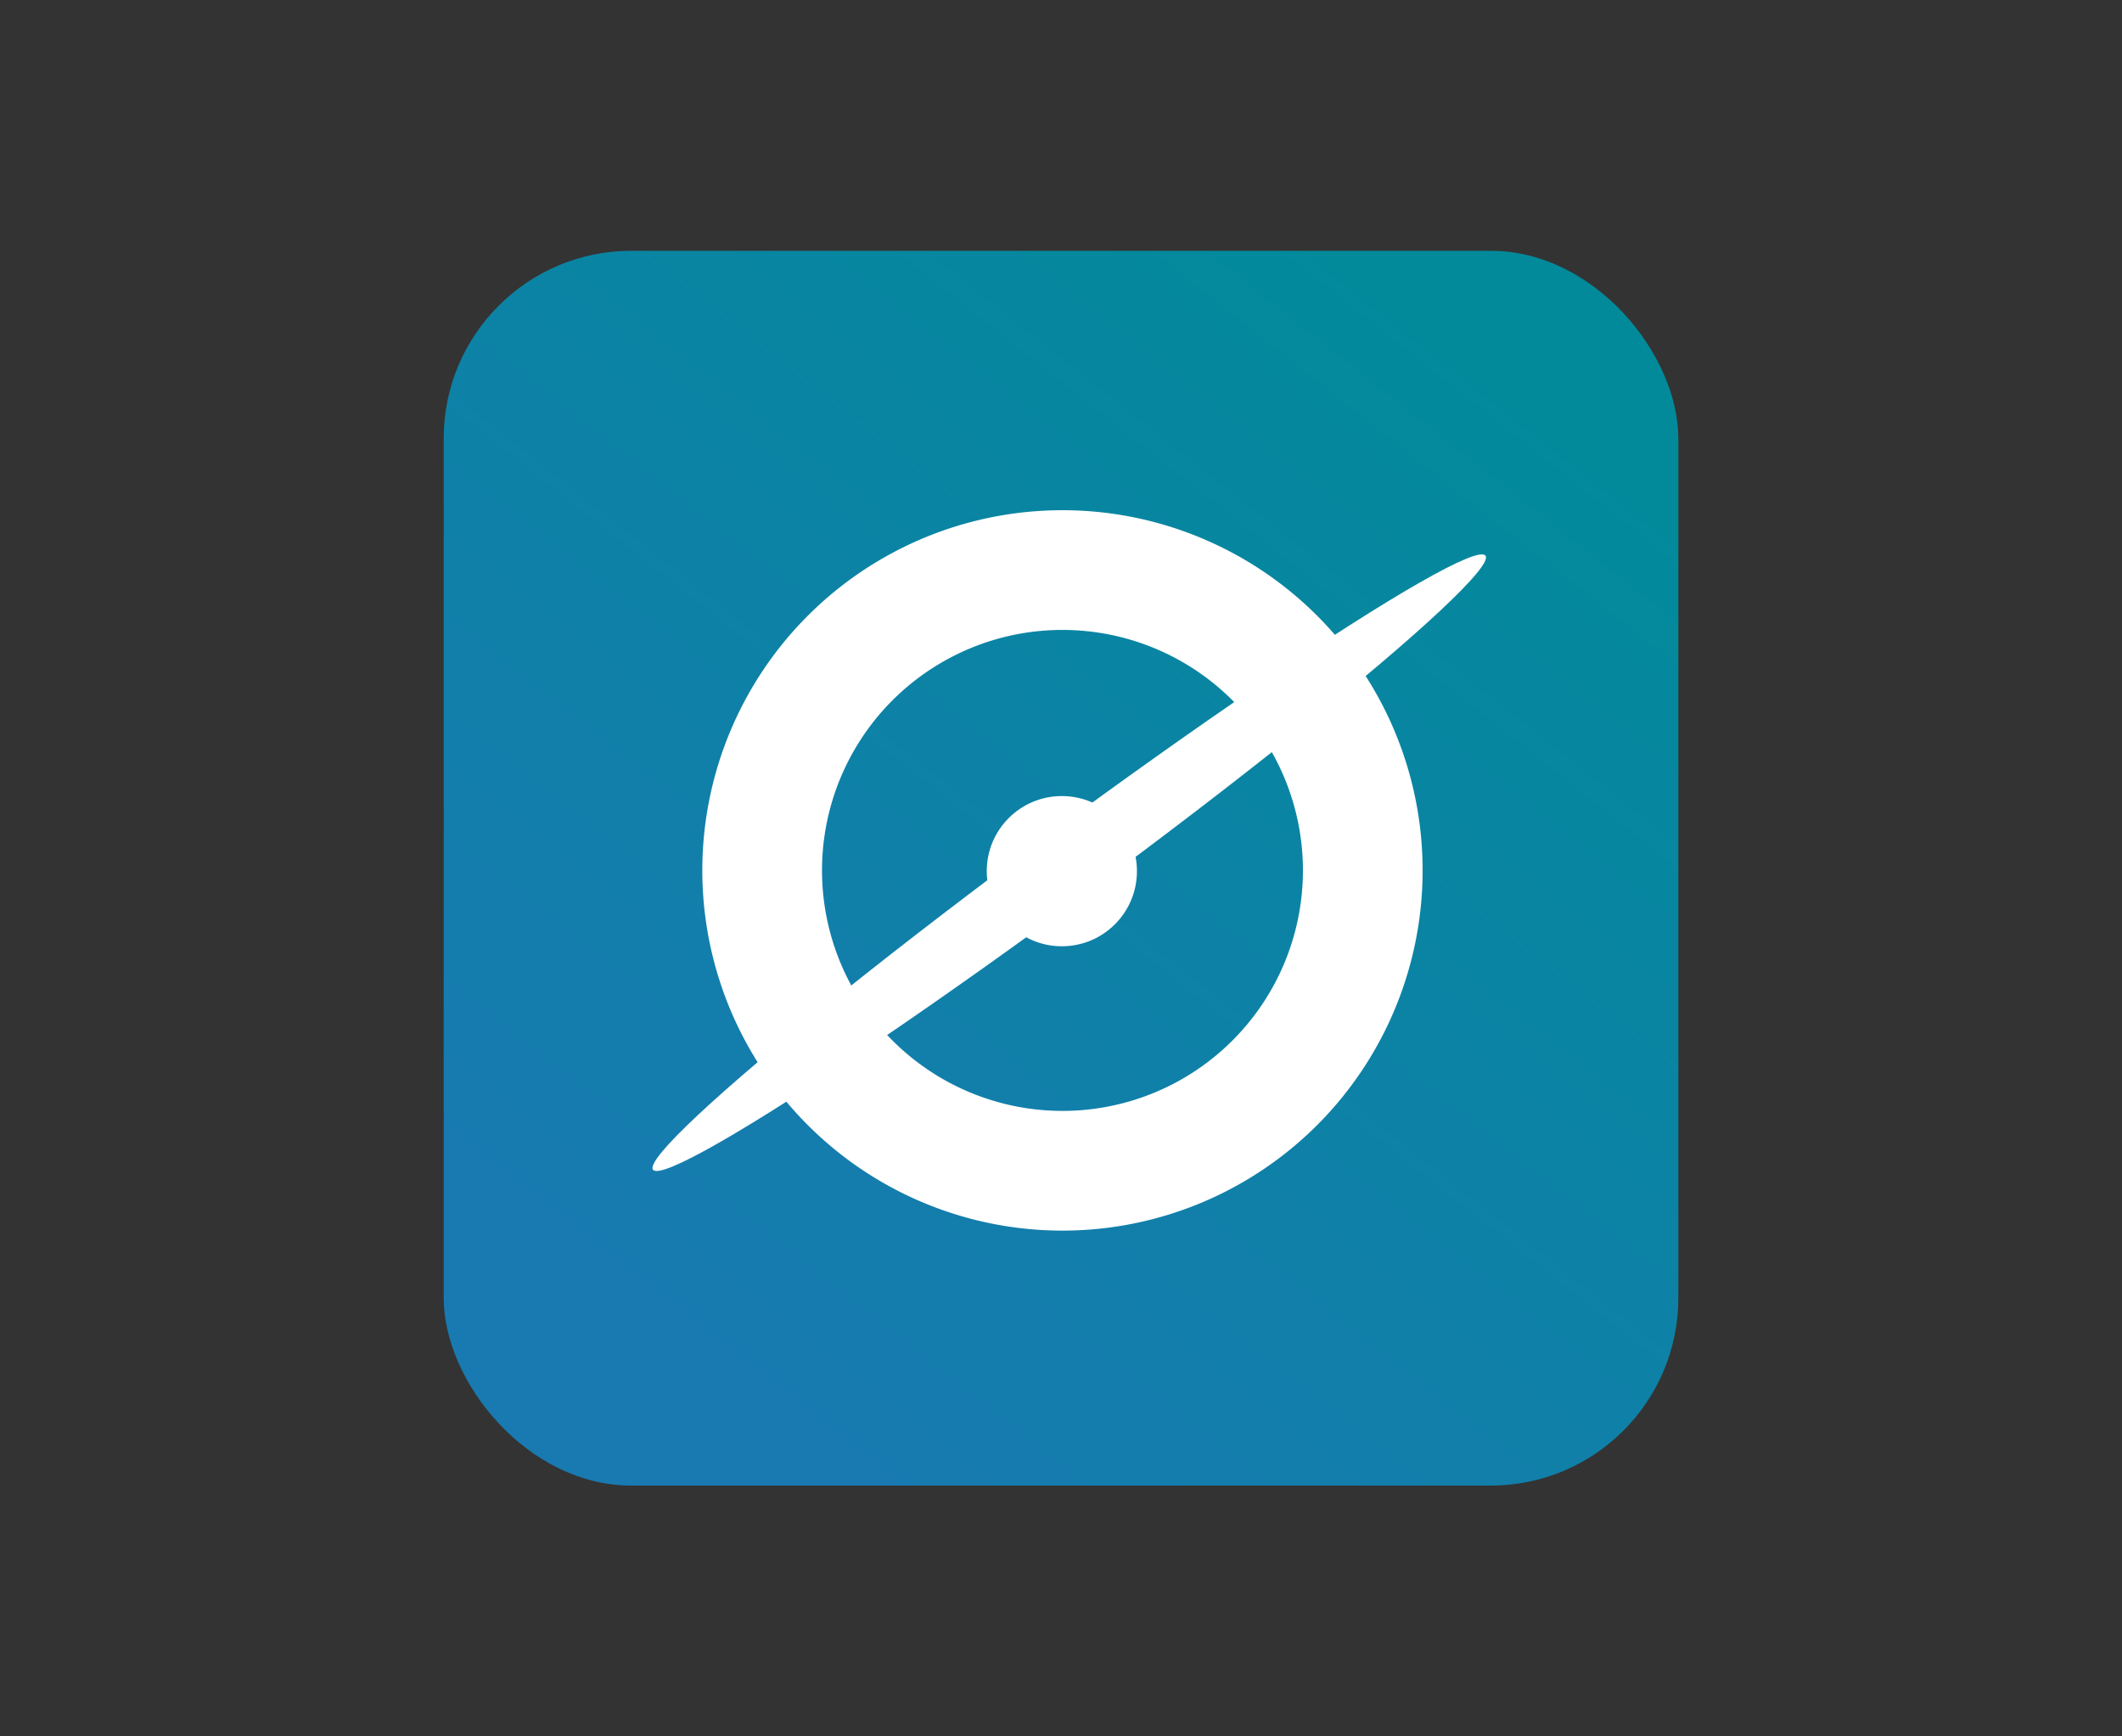 <ns0:svg xmlns:dc="http://purl.org/dc/elements/1.1/" xmlns:ns0="http://www.w3.org/2000/svg" xmlns:ns1="http://www.inkscape.org/namespaces/inkscape" xmlns:ns2="http://sodipodi.sourceforge.net/DTD/sodipodi-0.dtd" xmlns:ns3="http://www.w3.org/1999/xlink" xmlns:ns5="http://creativecommons.org/ns#" xmlns:rdf="http://www.w3.org/1999/02/22-rdf-syntax-ns#" height="180" id="svg8" version="1.1" viewBox="0 0 58.208 47.625" width="220" ns2:docname="drawing.svg" ns1:export-filename="C:\GitHub\VivaldiMods\thumbs\squircles\wave.png" ns1:export-xdpi="171.73334" ns1:export-ydpi="171.73334" ns1:version="0.92.2 (5c3e80d, 2017-08-06)">
  <ns0:rect x="0" y="0" width="58.208" height="47.625" fill="#333333" stroke="none"/>
  <ns0:defs id="defs2">
    <ns0:linearGradient id="linearGradient5138" ns1:collect="always">
      <ns0:stop id="stop5134" offset="0" style="stop-color:#187ab1;stop-opacity:1" />
      <ns0:stop id="stop5136" offset="1" style="stop-color:#028a9b;stop-opacity:1" />
    </ns0:linearGradient>
    <ns0:linearGradient id="linearGradient980" ns1:collect="always">
      <ns0:stop id="stop976" offset="0" style="stop-color:#f34393;stop-opacity:1;" />
      <ns0:stop id="stop978" offset="1" style="stop-color:#d7418a;stop-opacity:1" />
    </ns0:linearGradient>
    <ns0:clipPath clipPathUnits="userSpaceOnUse" id="clipPath4563">
      <ns0:rect height="33.867" id="rect4565" ry="5.145" style="opacity:1;fill:#000000;fill-opacity:1;stroke:none;stroke-width:0.319;stroke-miterlimit:4;stroke-dasharray:none;stroke-opacity:1" width="33.853" x="12.171" y="256.254" />
    </ns0:clipPath>
    <ns0:clipPath clipPathUnits="userSpaceOnUse" id="clipPath4575">
      <ns0:rect height="33.867" id="rect4577" ry="5.145" style="opacity:1;fill:#000000;fill-opacity:1;stroke:none;stroke-width:0.319;stroke-miterlimit:4;stroke-dasharray:none;stroke-opacity:1" width="33.853" x="12.171" y="256.254" />
    </ns0:clipPath>
    <ns0:clipPath clipPathUnits="userSpaceOnUse" id="clipPath4579">
      <ns0:rect height="33.867" id="rect4581" ry="5.145" style="opacity:1;fill:#000000;fill-opacity:1;stroke:none;stroke-width:0.319;stroke-miterlimit:4;stroke-dasharray:none;stroke-opacity:1" width="33.853" x="12.171" y="256.254" />
    </ns0:clipPath>
    <ns0:clipPath clipPathUnits="userSpaceOnUse" id="clipPath4583">
      <ns0:rect height="33.867" id="rect4585" ry="5.145" style="opacity:1;fill:#000000;fill-opacity:1;stroke:none;stroke-width:0.319;stroke-miterlimit:4;stroke-dasharray:none;stroke-opacity:1" width="33.853" x="12.171" y="256.254" />
    </ns0:clipPath>
    <ns0:clipPath clipPathUnits="userSpaceOnUse" id="clipPath4587">
      <ns0:rect height="33.867" id="rect4589" ry="5.145" style="opacity:1;fill:#000000;fill-opacity:1;stroke:none;stroke-width:0.319;stroke-miterlimit:4;stroke-dasharray:none;stroke-opacity:1" width="33.853" x="12.171" y="256.254" />
    </ns0:clipPath>
    <ns0:clipPath clipPathUnits="userSpaceOnUse" id="clipPath4610">
      <ns0:rect height="33.867" id="rect4612" ry="5.145" style="opacity:1;fill:#000000;fill-opacity:1;stroke:none;stroke-width:0.319;stroke-miterlimit:4;stroke-dasharray:none;stroke-opacity:1" width="33.853" x="12.177" y="256.254" />
    </ns0:clipPath>
    <ns0:clipPath clipPathUnits="userSpaceOnUse" id="clipPath4627">
      <ns0:path d="m 31.278,280.369 6.615,-7.418 1.795,-9.166 -4.441,-8.221 -11.198,-1.276 -12.851,9.686 2.457,6.048 2.788,5.528 11.812,4.677 z" id="path4629" style="fill:none;stroke:#000000;stroke-width:0.265px;stroke-linecap:butt;stroke-linejoin:miter;stroke-opacity:1" ns1:connector-curvature="0" />
    </ns0:clipPath>
    <ns0:clipPath clipPathUnits="userSpaceOnUse" id="clipPath8805">
      <ns0:rect height="33.867" id="rect8807" ry="5.145" style="opacity:1;fill:#000000;fill-opacity:1;stroke:none;stroke-width:0.319;stroke-miterlimit:4;stroke-dasharray:none;stroke-opacity:1" width="33.853" x="12.177" y="256.254" />
    </ns0:clipPath>
    <ns0:clipPath clipPathUnits="userSpaceOnUse" id="clipPath953">
      <ns0:path d="m 16.253,271.203 0.472,-8.977 10.583,-6.615 9.26,1.039 6.237,7.843 -1.228,12.568 -9.827,4.63 -9.638,-2.646 z" id="path955" style="fill:none;stroke:#000000;stroke-width:0.265px;stroke-linecap:butt;stroke-linejoin:miter;stroke-opacity:1" ns1:connector-curvature="0" />
    </ns0:clipPath>
    <ns0:clipPath clipPathUnits="userSpaceOnUse" id="clipPath1011">
      <ns0:rect height="33.867" id="rect1013" ry="5.145" style="opacity:1;fill:#f47521;fill-opacity:1;stroke:none;stroke-width:0.319;stroke-miterlimit:4;stroke-dasharray:none;stroke-opacity:1" width="33.867" x="11.706" y="255.789" />
    </ns0:clipPath>
    <ns0:clipPath clipPathUnits="userSpaceOnUse" id="clipPath1040">
      <ns0:rect height="15.875" id="rect1042" ry="0" style="opacity:1;fill:#fce37d;fill-opacity:1;stroke:none;stroke-width:7.055;stroke-linecap:round;stroke-miterlimit:4;stroke-dasharray:none;stroke-opacity:1" width="26.836" x="15.214" y="264.872" />
    </ns0:clipPath>
    <ns0:clipPath clipPathUnits="userSpaceOnUse" id="clipPath1039">
      <ns0:path d="m 11.339,297.803 -8.268,-4.488 -2.504,-17.434 7.701,-7.843 18.993,0.142 2.929,11.292 -1.748,10.016 -6.189,6.804 -8.174,1.606 z" id="path1041" style="fill:none;stroke:#000000;stroke-width:0.265px;stroke-linecap:butt;stroke-linejoin:miter;stroke-opacity:1" ns2:nodetypes="cccccccccc" ns1:connector-curvature="0" />
    </ns0:clipPath>
    <ns0:linearGradient gradientTransform="matrix(0.073,0,0,0.073,12.42,256.537)" gradientUnits="userSpaceOnUse" id="a" x1="142.44" x2="358.949" y1="80.536" y2="456.889">
      <ns0:stop id="stop1045" offset="0%" stop-opacity=".2" />
      <ns0:stop id="stop1047" offset="79.08%" stop-opacity=".05" />
    </ns0:linearGradient>
    <ns0:clipPath clipPathUnits="userSpaceOnUse" id="clipPath1094">
      <ns0:g id="g1098" style="fill:#ef3939;fill-opacity:1" transform="translate(-0.378,5.481)">
        <ns0:rect height="33.867" id="rect1096" ry="5.145" style="opacity:1;fill:#ef3939;fill-opacity:1;stroke:none;stroke-width:0.319;stroke-miterlimit:4;stroke-dasharray:none;stroke-opacity:1" width="33.867" x="12.549" y="250.774" />
      </ns0:g>
    </ns0:clipPath>
    <ns0:clipPath clipPathUnits="userSpaceOnUse" id="clipPath1121">
      <ns0:path d="m 15.716,281.939 v -16.423 l 12.914,-2.28 v 3.435 l 0.029,0.108 H 36.319 c 0.531,0 0.81,0.346 0.81,0.81 v 12.007 c 0,0.531 -0.391,1.043 -1.043,1.043 h -7.421 v 3.458 z" id="path1123" style="fill:none;stroke:#ff0000;stroke-width:0.265px;stroke-linecap:butt;stroke-linejoin:miter;stroke-opacity:1" ns2:nodetypes="cccccccccccc" ns1:connector-curvature="0" />
    </ns0:clipPath>
    <ns0:clipPath clipPathUnits="userSpaceOnUse" id="clipPath1121-1">
      <ns0:path d="m 15.716,281.939 v -16.423 l 12.914,-2.28 v 3.435 l 0.029,0.108 H 36.319 c 0.531,0 0.81,0.346 0.81,0.81 v 12.007 c 0,0.531 -0.391,1.043 -1.043,1.043 h -7.421 v 3.458 z" id="path1123-7" style="fill:none;stroke:#ff0000;stroke-width:0.265px;stroke-linecap:butt;stroke-linejoin:miter;stroke-opacity:1" ns2:nodetypes="cccccccccccc" ns1:connector-curvature="0" />
    </ns0:clipPath>
    <ns0:clipPath clipPathUnits="userSpaceOnUse" id="clipPath1059">
      <ns0:path d="m 19.041,261.376 c 6.79,6.539 7.104,14.697 4.347,23.624 6.519,-3.418 13.182,-6.773 15.781,-11.906 -2.989,-9.676 -11.028,-11.519 -20.127,-11.717 z" id="path1061" style="fill:#46187b;fill-opacity:1;stroke:none;stroke-width:0.265px;stroke-linecap:butt;stroke-linejoin:miter;stroke-opacity:1" ns2:nodetypes="cccc" ns1:connector-curvature="0" />
    </ns0:clipPath>
    <ns0:linearGradient gradientUnits="userSpaceOnUse" id="linearGradient982" x1="28.507" x2="46.038" y1="269.489" y2="290.121" ns1:collect="always" ns3:href="#linearGradient980" />
    <ns0:clipPath clipPathUnits="userSpaceOnUse" id="clipPath1084">
      <ns0:rect height="33.867" id="rect1086" ry="5.145" style="opacity:1;fill:#f47521;fill-opacity:1;stroke:none;stroke-width:0.319;stroke-miterlimit:4;stroke-dasharray:none;stroke-opacity:1" width="33.867" x="12.171" y="6.879" />
    </ns0:clipPath>
    <ns0:clipPath clipPathUnits="userSpaceOnUse" id="clipPath4610-9">
      <ns0:rect height="33.867" id="rect4612-6" ry="5.145" style="opacity:1;fill:#000000;fill-opacity:1;stroke:none;stroke-width:0.319;stroke-miterlimit:4;stroke-dasharray:none;stroke-opacity:1" width="33.853" x="12.177" y="256.254" />
    </ns0:clipPath>
    <ns0:linearGradient gradientTransform="translate(33.804,6.359)" gradientUnits="userSpaceOnUse" id="linearGradient5140" x1="-16.188" x2="5.454" y1="29.812" y2="2.367" ns1:collect="always" ns3:href="#linearGradient5138" />
  </ns0:defs>
  <ns2:namedview bordercolor="#666666" borderlayer="true" borderopacity="1.0" id="base" pagecolor="#ffffff" showgrid="false" showguides="true" units="px" ns1:current-layer="layer16" ns1:cx="156.38269" ns1:cy="124.41173" ns1:document-units="px" ns1:pagecheckerboard="true" ns1:pageopacity="0.0" ns1:pageshadow="2" ns1:showpageshadow="true" ns1:window-height="1027" ns1:window-maximized="1" ns1:window-width="1920" ns1:window-x="-8" ns1:window-y="138" ns1:zoom="1.6122035">
    <ns1:grid id="grid4639" type="xygrid" />
  </ns2:namedview>
  <ns0:g id="layer12" style="display:inline" ns1:groupmode="layer" ns1:label="zooniverse">
    <ns0:rect height="33.867" id="rect4561-4" ry="5.145" style="display:inline;opacity:1;fill:url(#linearGradient5140);fill-opacity:1;stroke:none;stroke-width:0.319;stroke-miterlimit:4;stroke-dasharray:none;stroke-opacity:1" width="33.867" x="12.171" y="6.879" />
    <ns0:circle cx="29.127" cy="23.894" id="path5086" r="2.06" style="opacity:1;fill:#ffffff;fill-opacity:1;stroke:none;stroke-width:1.059;stroke-linecap:round;stroke-miterlimit:4;stroke-dasharray:none;stroke-opacity:1" />
    <ns0:ellipse cx="9.56" cy="36.452" id="path5088" rx="14.187" ry="0.957" style="opacity:1;fill:#ffffff;fill-opacity:1;stroke:none;stroke-width:0.909;stroke-linecap:round;stroke-miterlimit:4;stroke-dasharray:none;stroke-opacity:1" transform="rotate(-36.41)" />
    <ns0:path d="m 109.979,52.807 a 37.281,37.281 0 0 0 -37.281,37.281 37.281,37.281 0 0 0 37.281,37.281 37.281,37.281 0 0 0 37.279,-37.281 37.281,37.281 0 0 0 -37.279,-37.281 z m 0,12.391 A 24.89,24.89 0 0 1 134.869,90.088 24.89,24.89 0 0 1 109.979,114.979 24.89,24.89 0 0 1 85.088,90.088 24.89,24.89 0 0 1 109.979,65.197 Z" id="circle5092" style="opacity:1;fill:#ffffff;fill-opacity:1;stroke:none;stroke-width:4.769;stroke-linecap:round;stroke-miterlimit:4;stroke-dasharray:none;stroke-opacity:1" transform="scale(0.265)" ns1:connector-curvature="0" />
  </ns0:g>
  </ns0:svg>